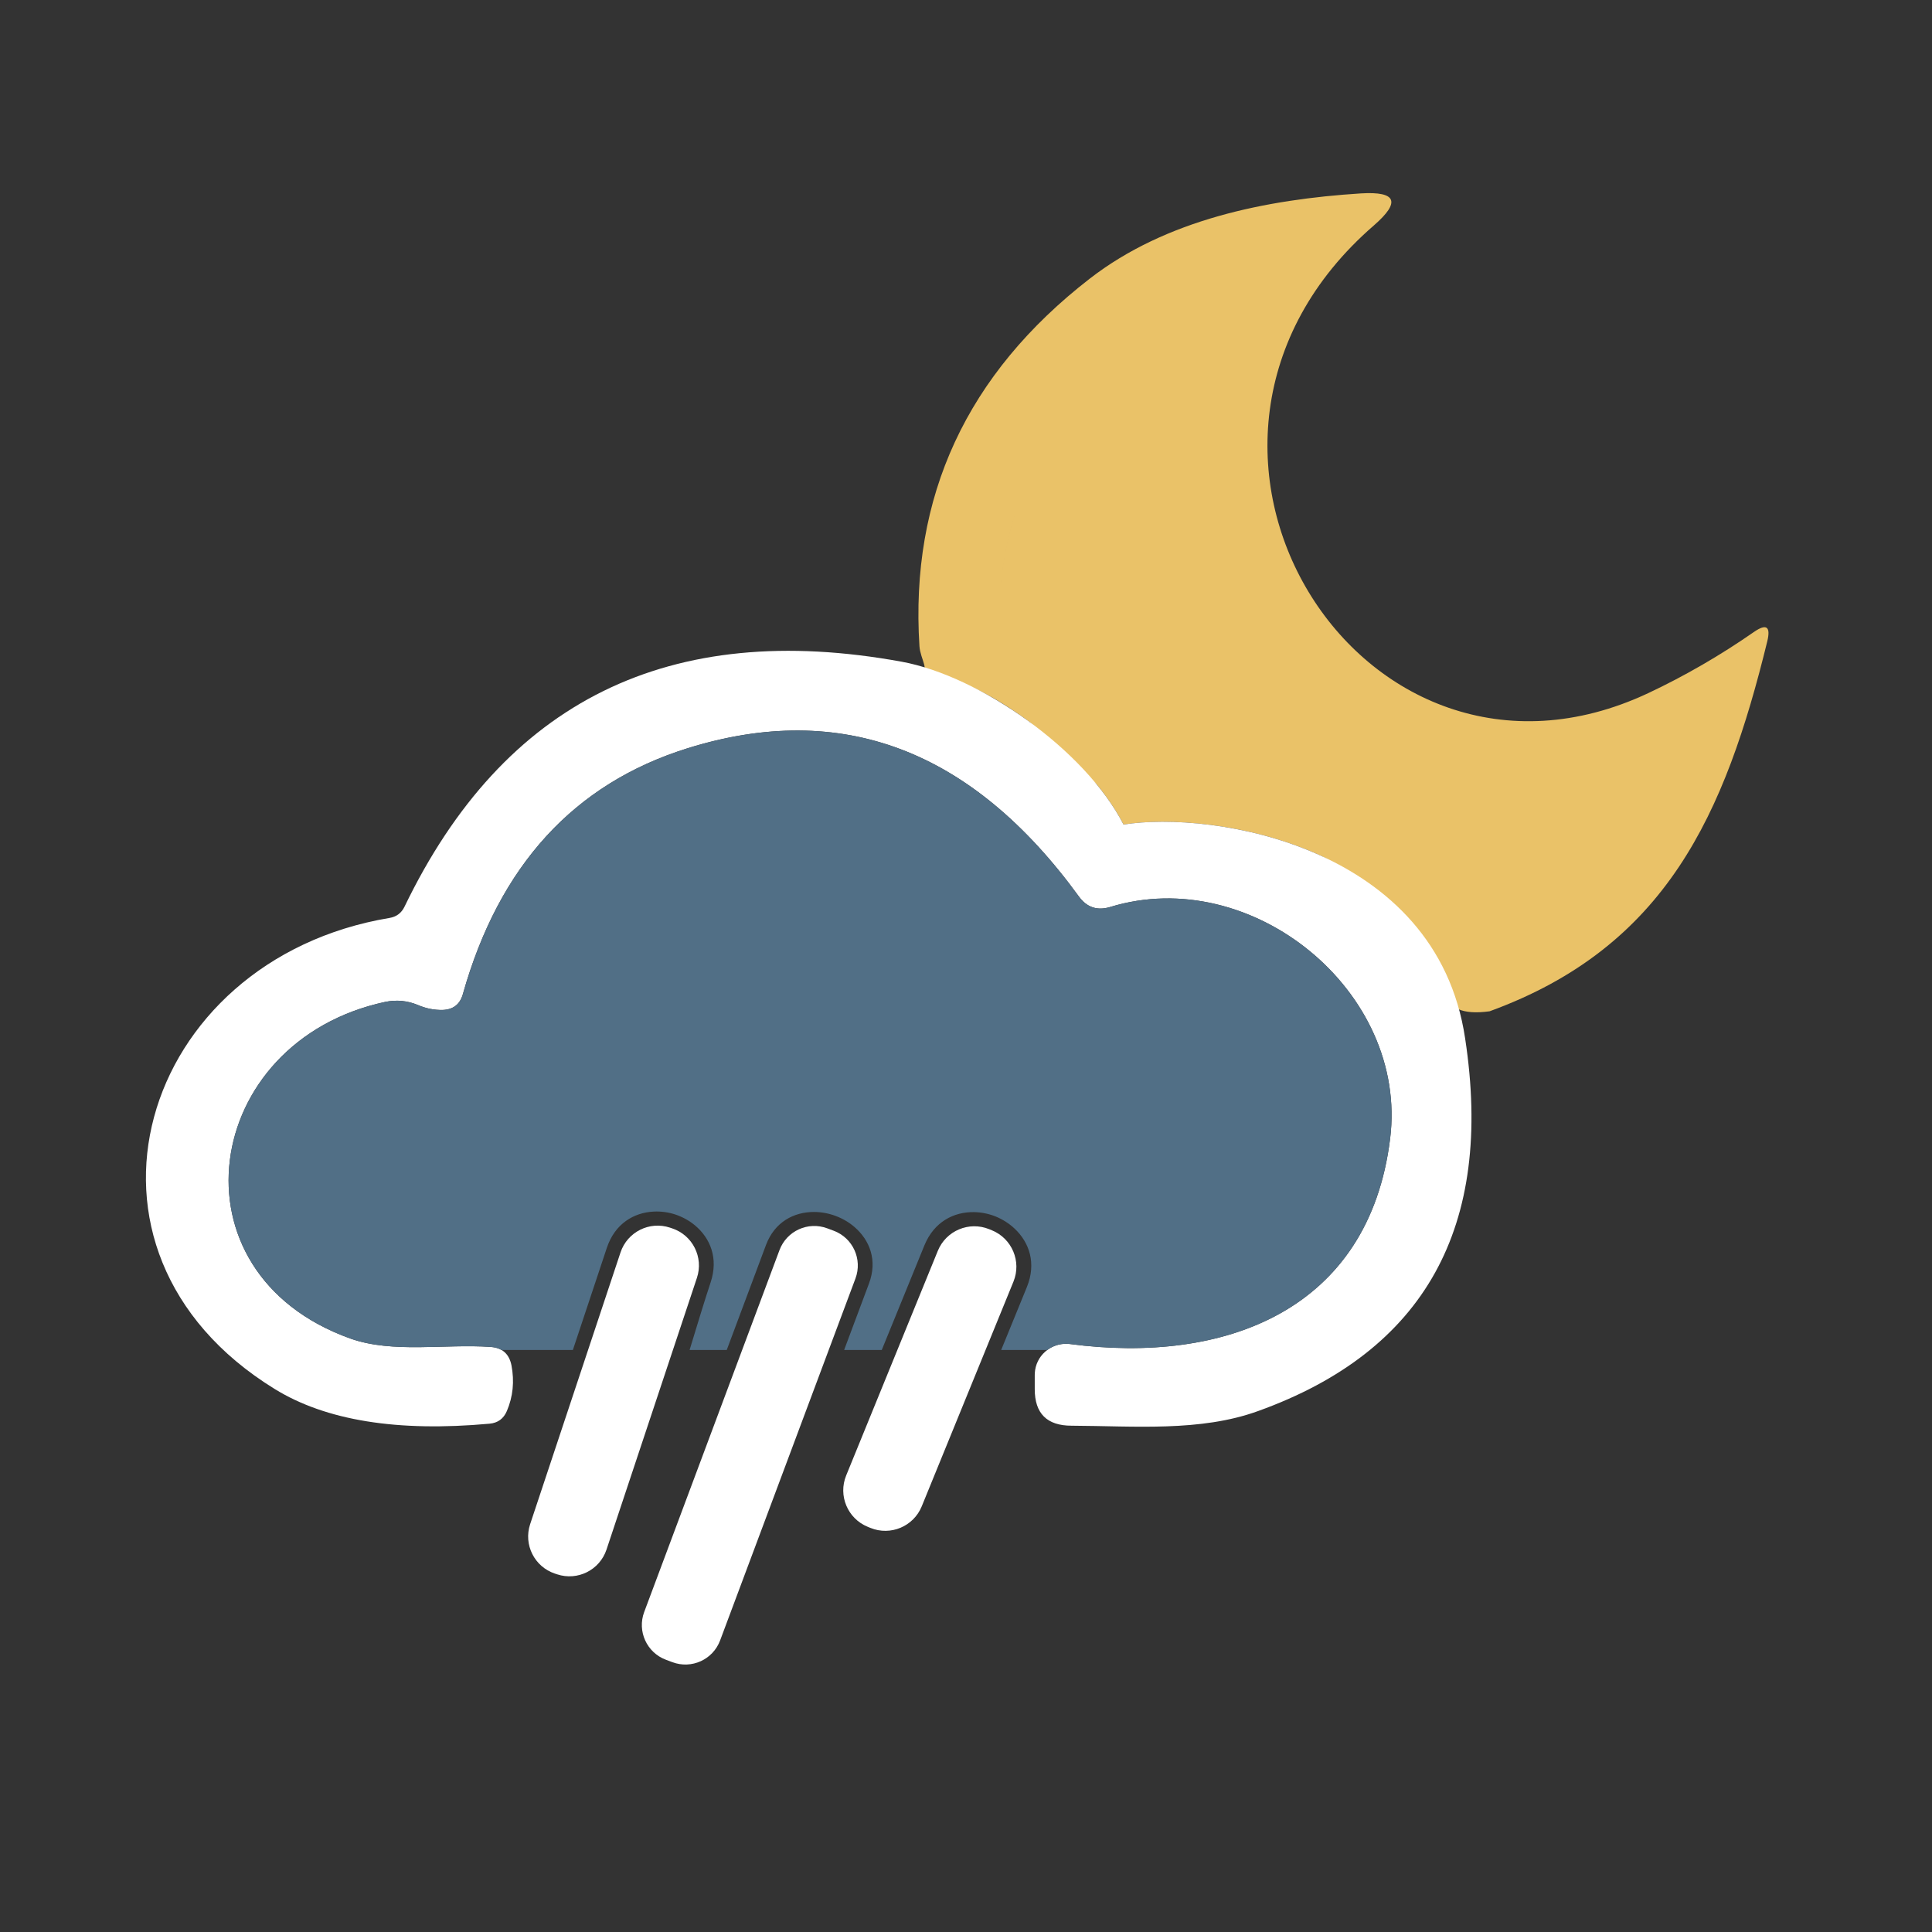 <?xml version="1.0" encoding="UTF-8"?>
<!DOCTYPE svg PUBLIC "-//W3C//DTD SVG 1.1//EN" "http://www.w3.org/Graphics/SVG/1.1/DTD/svg11.dtd">
<!-- Creator: CorelDRAW -->
<svg xmlns="http://www.w3.org/2000/svg" xml:space="preserve" width="17.639mm" height="17.639mm" version="1.1" style="shape-rendering:geometricPrecision; text-rendering:geometricPrecision; image-rendering:optimizeQuality; fill-rule:evenodd; clip-rule:evenodd"
viewBox="0 0 1763.88 1763.88"
 xmlns:xlink="http://www.w3.org/1999/xlink"
 xmlns:xodm="http://www.corel.com/coreldraw/odm/2003">
 <rect x="0" y="0" width="1763.88" height="1763.88" fill="#333333" stroke="none"/>
 <defs>
  <style type="text/css">
   <![CDATA[
    .fil1 {fill:white;fill-rule:nonzero}
    .fil2 {fill:#516F86;fill-rule:nonzero}
    .fil0 {fill:#EAC268;fill-rule:nonzero}
   ]]>
  </style>
 </defs>
 <g id="Слой_x0020_1">
  <path class="fil0" d="M1462.35 725.19c8.57,-1.4 12.51,2.18 11.81,10.76 -0.7,9.1 -4.64,17.24 -11.81,24.41 -44.63,44.8 -93.71,78.84 -147.26,102.11 -8.97,3.85 -19.62,1.13 -25.89,-6.7 -60.09,-77.96 -139.14,-114.66 -237.14,-110.11 -11.9,0.53 -22.22,-3.24 -30.97,-11.29l-93.19 -86.88c-6.83,-6.43 -11.33,-15.23 -12.57,-24.72 -18.22,-151.7 40.48,-265.61 176.11,-341.73 1.16,-0.66 2.46,-1 3.78,-1 4.2,0 7.61,3.41 7.61,7.61 0,0.78 -0.12,1.57 -0.36,2.31 -81.65,244.13 99.48,478.54 359.88,435.23z"/>
  <path class="fil1" d="M611.67 1120.81l2 0.67c18.71,6.22 28.84,26.44 22.62,45.14l-82.54 248.08c-6.21,18.72 -26.43,28.84 -45.14,22.62l-2 -0.67c-18.69,-6.21 -28.82,-26.43 -22.59,-45.13l82.51 -248.1c6.24,-18.7 26.46,-28.82 45.16,-22.6z"/>
  <path class="fil1" d="M755.25 1121.44l5.9 2.2c17.53,6.56 26.42,26.07 19.87,43.59l-123.57 330.45c-6.53,17.52 -26.04,26.41 -43.56,19.86l-5.91 -2.21c-17.5,-6.54 -26.39,-26.05 -19.85,-43.57l123.54 -330.46c6.57,-17.51 26.08,-26.4 43.59,-19.85z"/>
  <path class="fil1" d="M903.12 1122.23l2.43 0.99c18.4,7.51 27.22,28.5 19.72,46.89l-83.73 205.12c-7.49,18.4 -28.48,27.23 -46.87,19.72l-2.44 -1c-18.37,-7.49 -27.2,-28.48 -19.69,-46.87l83.69 -205.14c7.53,-18.38 28.52,-27.2 46.9,-19.7z"/>
  <path class="fil0" d="M839.44 590c-8.75,-136.68 43.13,-248.59 155.66,-335.74 69.56,-53.81 160.91,-72.19 247.54,-77.7 32.37,-1.92 36.31,7.79 11.81,29.14 -230.74,199.76 -12.08,550.46 250.42,427.09 33.43,-15.75 65.63,-34.39 96.6,-55.92 11.2,-7.7 15.23,-4.9 12.08,8.4 -38.59,157.77 -92.14,279.22 -253.58,338.02 -51.41,7.05 -40,-28.16 -50.34,-48.73 -19.61,-38.99 -43.95,-61.01 -100.3,-91.73 -66.33,-31.3 -141.51,-36.76 -183.57,-30.04 -6.56,-12.77 -15.21,-25.46 -25.4,-37.74l20.73 19.32 -79.38 -74c-38.34,-28.38 -66.39,-41.08 -102.89,-47.8 11.38,2.1 1.32,-11.02 0.62,-22.57zm106.94 -167.79c-2.59,4.99 -5.05,10.04 -7.36,15.17 2.31,-5.13 4.76,-10.18 7.36,-15.17zm-7.37 15.18c-13.84,30.81 -22.36,64.23 -25.52,100.28 3.17,-36.05 11.68,-69.47 25.52,-100.28z"/>
  <path class="fil1" d="M1337.63 948.01c26.27,172.05 -36.72,285.46 -188.97,340.24 -52.76,19.16 -113.14,13.65 -170.36,13.39 -22.4,0 -33.6,-11.12 -33.6,-33.34l0 -12.86c0,-0.41 0.01,-1.08 0.05,-1.74 0.82,-15.63 14.28,-27.64 30.05,-26.81 0.65,0.03 1.31,0.09 1.95,0.17 141.2,18.66 272.97,-30.42 292.4,-187.4 16.8,-134.66 -126.53,-251.21 -255.68,-211.57 -11.72,3.5 -21.17,0.35 -28.35,-9.45 -97.65,-134.23 -216.82,-179.38 -357.52,-135.45 -103.6,32.37 -171.94,107.18 -205.01,224.43 -2.63,9.28 -8.75,14.09 -18.38,14.44 -7.7,0.18 -15.22,-1.31 -22.57,-4.46 -9.63,-4.03 -19.6,-4.99 -29.93,-2.89 -167.74,35.96 -200.02,247.28 -31.76,307.39 38.59,13.65 86.1,4.72 127.84,7.61 10.67,0.7 17.06,6.3 19.16,16.8 2.8,14.7 1.4,28.61 -4.2,41.74 -2.98,7 -8.23,10.85 -15.75,11.55 -84.18,7.7 -149.63,-2.89 -196.35,-31.76 -205.28,-126.53 -123.11,-391.92 105,-429.98 6.3,-1.05 10.85,-4.46 13.65,-10.24 90.65,-187.95 242.02,-262.5 454.12,-223.65 70.48,12.97 166.89,79.6 202.34,148.62 81.14,-12.98 285.62,19.42 311.87,195.22z"/>
  <path class="fil2" d="M648.8 1170.75c-4.88,14.67 -11.6,36.67 -19.22,61.75l33.93 0 35.81 -95.8c7.97,-21.26 25.66,-30.22 43.91,-30.2 6.67,0.01 13.45,1.3 19.73,3.64 6.32,2.36 12.25,5.82 17.28,10.18 13.73,11.92 21.1,30.2 13.13,51.51l-22.69 60.67 34.35 0 38.95 -95.52c8.93,-21.74 27.03,-30.65 45.35,-30.34 6.87,0.11 13.7,1.56 19.95,4.1 6.32,2.63 12.21,6.38 17.15,11.06 13.32,12.58 19.94,31.55 11.09,53.27l-23.46 57.43 42.1 0c5.17,-3.84 11.68,-5.98 18.64,-5.61 0.65,0.03 1.31,0.09 1.95,0.17 141.2,18.66 272.97,-30.42 292.4,-187.4 16.8,-134.66 -126.53,-251.21 -255.68,-211.57 -11.72,3.5 -21.17,0.35 -28.35,-9.45 -97.65,-134.23 -216.82,-179.38 -357.52,-135.45 -103.6,32.37 -171.94,107.18 -205.01,224.43 -2.63,9.28 -8.75,14.09 -18.38,14.44 -7.7,0.18 -15.22,-1.31 -22.57,-4.46 -9.63,-4.03 -19.6,-4.99 -29.93,-2.89 -167.74,35.96 -200.02,247.28 -31.76,307.39 38.59,13.65 86.1,4.72 127.84,7.61 3.95,0.26 7.32,1.19 10.09,2.79l65.14 0 31 -93.21c7.38,-22.15 24.67,-32.22 42.79,-33.14 6.78,-0.34 13.61,0.63 19.96,2.73 6.43,2.19 12.51,5.51 17.68,9.82 13.91,11.58 21.69,29.94 14.35,52.05z"/>
 </g>
</svg>

